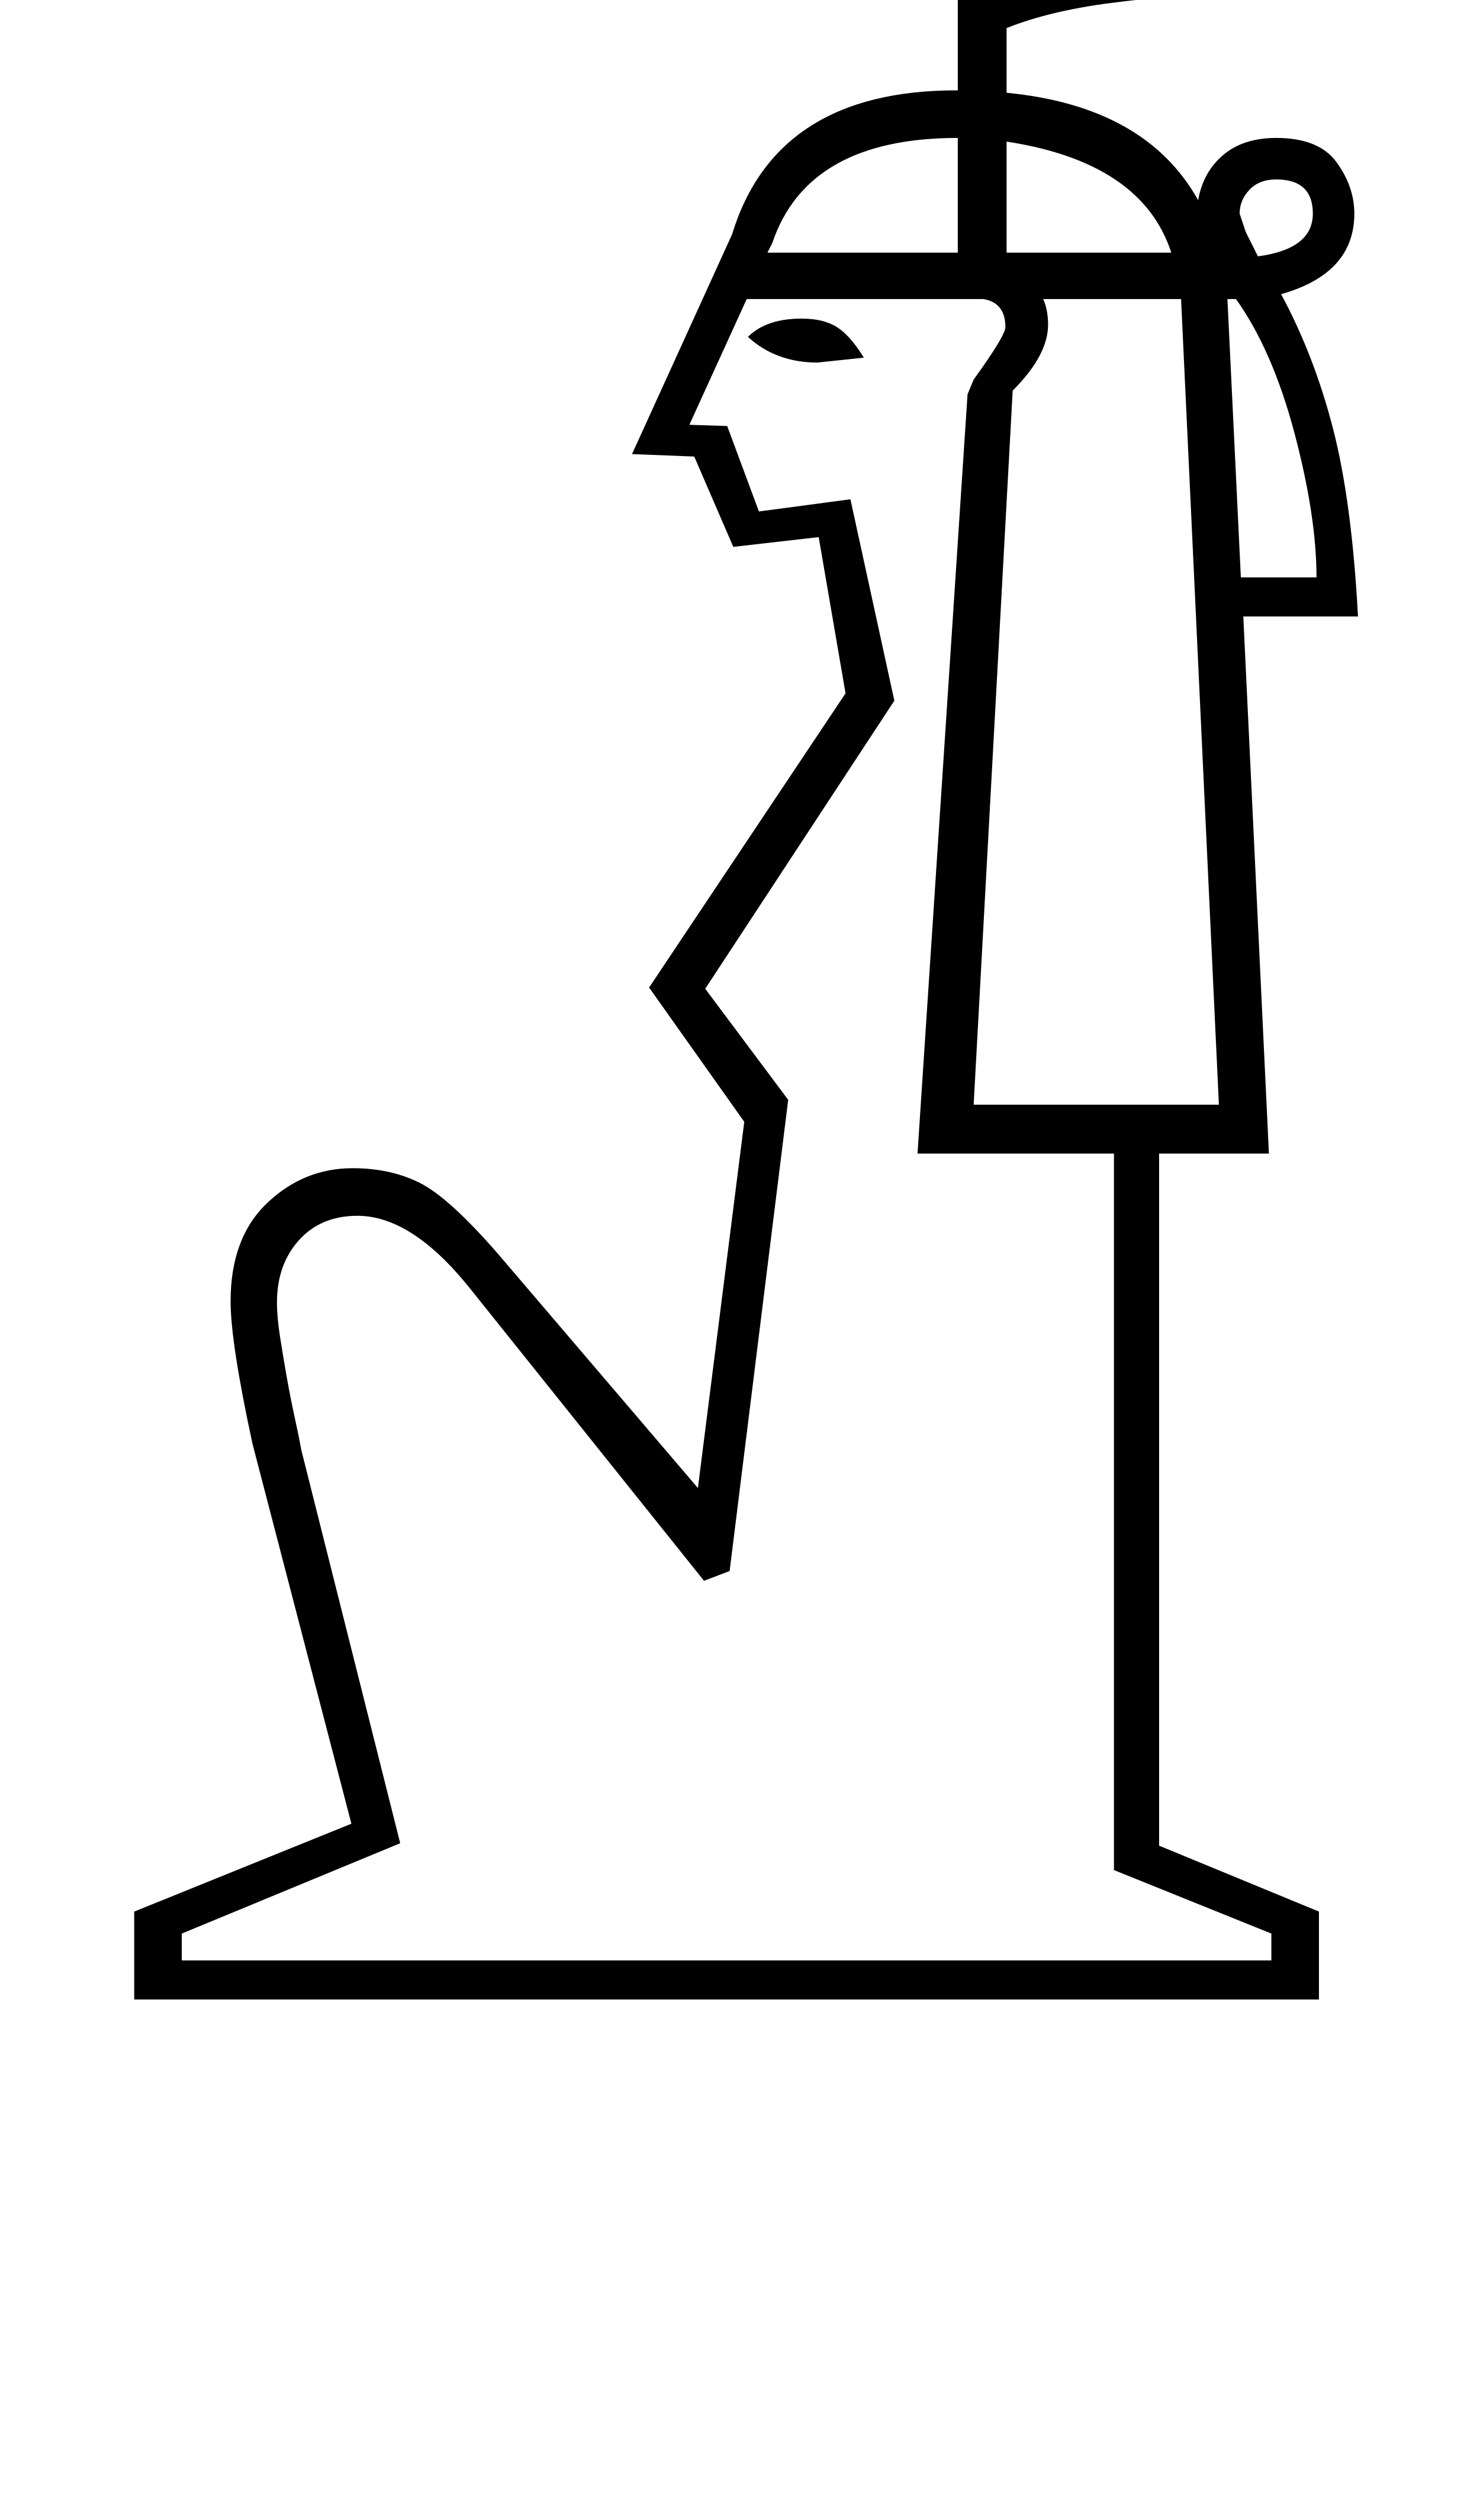 <?xml version="1.0" standalone="no"?>
<!DOCTYPE svg PUBLIC "-//W3C//DTD SVG 1.1//EN" "http://www.w3.org/Graphics/SVG/1.1/DTD/svg11.dtd" >
<svg xmlns="http://www.w3.org/2000/svg" xmlns:xlink="http://www.w3.org/1999/xlink" version="1.1" viewBox="-10 0 1213 2048">
  <g transform="matrix(1 0 0 -1 0 1638)">
   <path fill="currentColor"
d="M854 2051q30 0 57 -25t46 -69q-20 -36 -49 -59l85 -256h-13q-30 0 -80 -6.5t-85 -20.5v-53q114 -11 157 -88q4 23 20.5 37t43.5 14q35 0 49.5 -20t14.5 -42q0 -49 -60 -66q27 -50 42.5 -110t20.5 -154h-94l21 -440h-90v-567l131 -54v-72h-971v72l178 72l-81 311
q-18 83 -18 117q0 52 30 80.5t70 28.5q31 0 55 -12t64 -58l164 -192l38 300l-78 110l161 241l-22 128l-70 -8l-32 74l-51 2l82 180q36 118 184 118h1v406q7 22 26.5 47.5t52.5 33.5zM814 1370q0 20 -18 23h-194l-47 -103l31 -1l26 -70l75 10l36 -165l-155 -236l68 -91
l-48 -386l-21 -8l-193 241q-47 58 -91 58q-30 0 -48 -20t-18 -51q0 -12 2.5 -28t5.5 -33t6.5 -33t5.5 -27l81 -322l-179 -74v-22h893v22l-129 52v587h-161l41 622l5 12q26 36 26 43zM958 1393h-113q4 -9 4 -21q0 -25 -29 -54l-32 -585h201zM854 2021q-20 -9 -32.5 -29.5
t-16.5 -33.5v-312q26 12 71 19.5t73 7.5l-78 235q31 24 50 51l-9 17q-24 45 -58 45zM619 1431h156v94q-123 0 -152 -86zM1007 1165h62q0 50 -18 118t-48 110h-7zM950 1431q-24 74 -135 91v-91h135zM1006 1463l5 -15l10 -20q45 6 45 35q0 28 -30 28q-14 0 -22 -8.5t-8 -19.5z
M698 1345l-38 -4q-34 0 -57 21q15 15 44 15q18 0 29 -7t22 -25z" />
  </g>

</svg>

